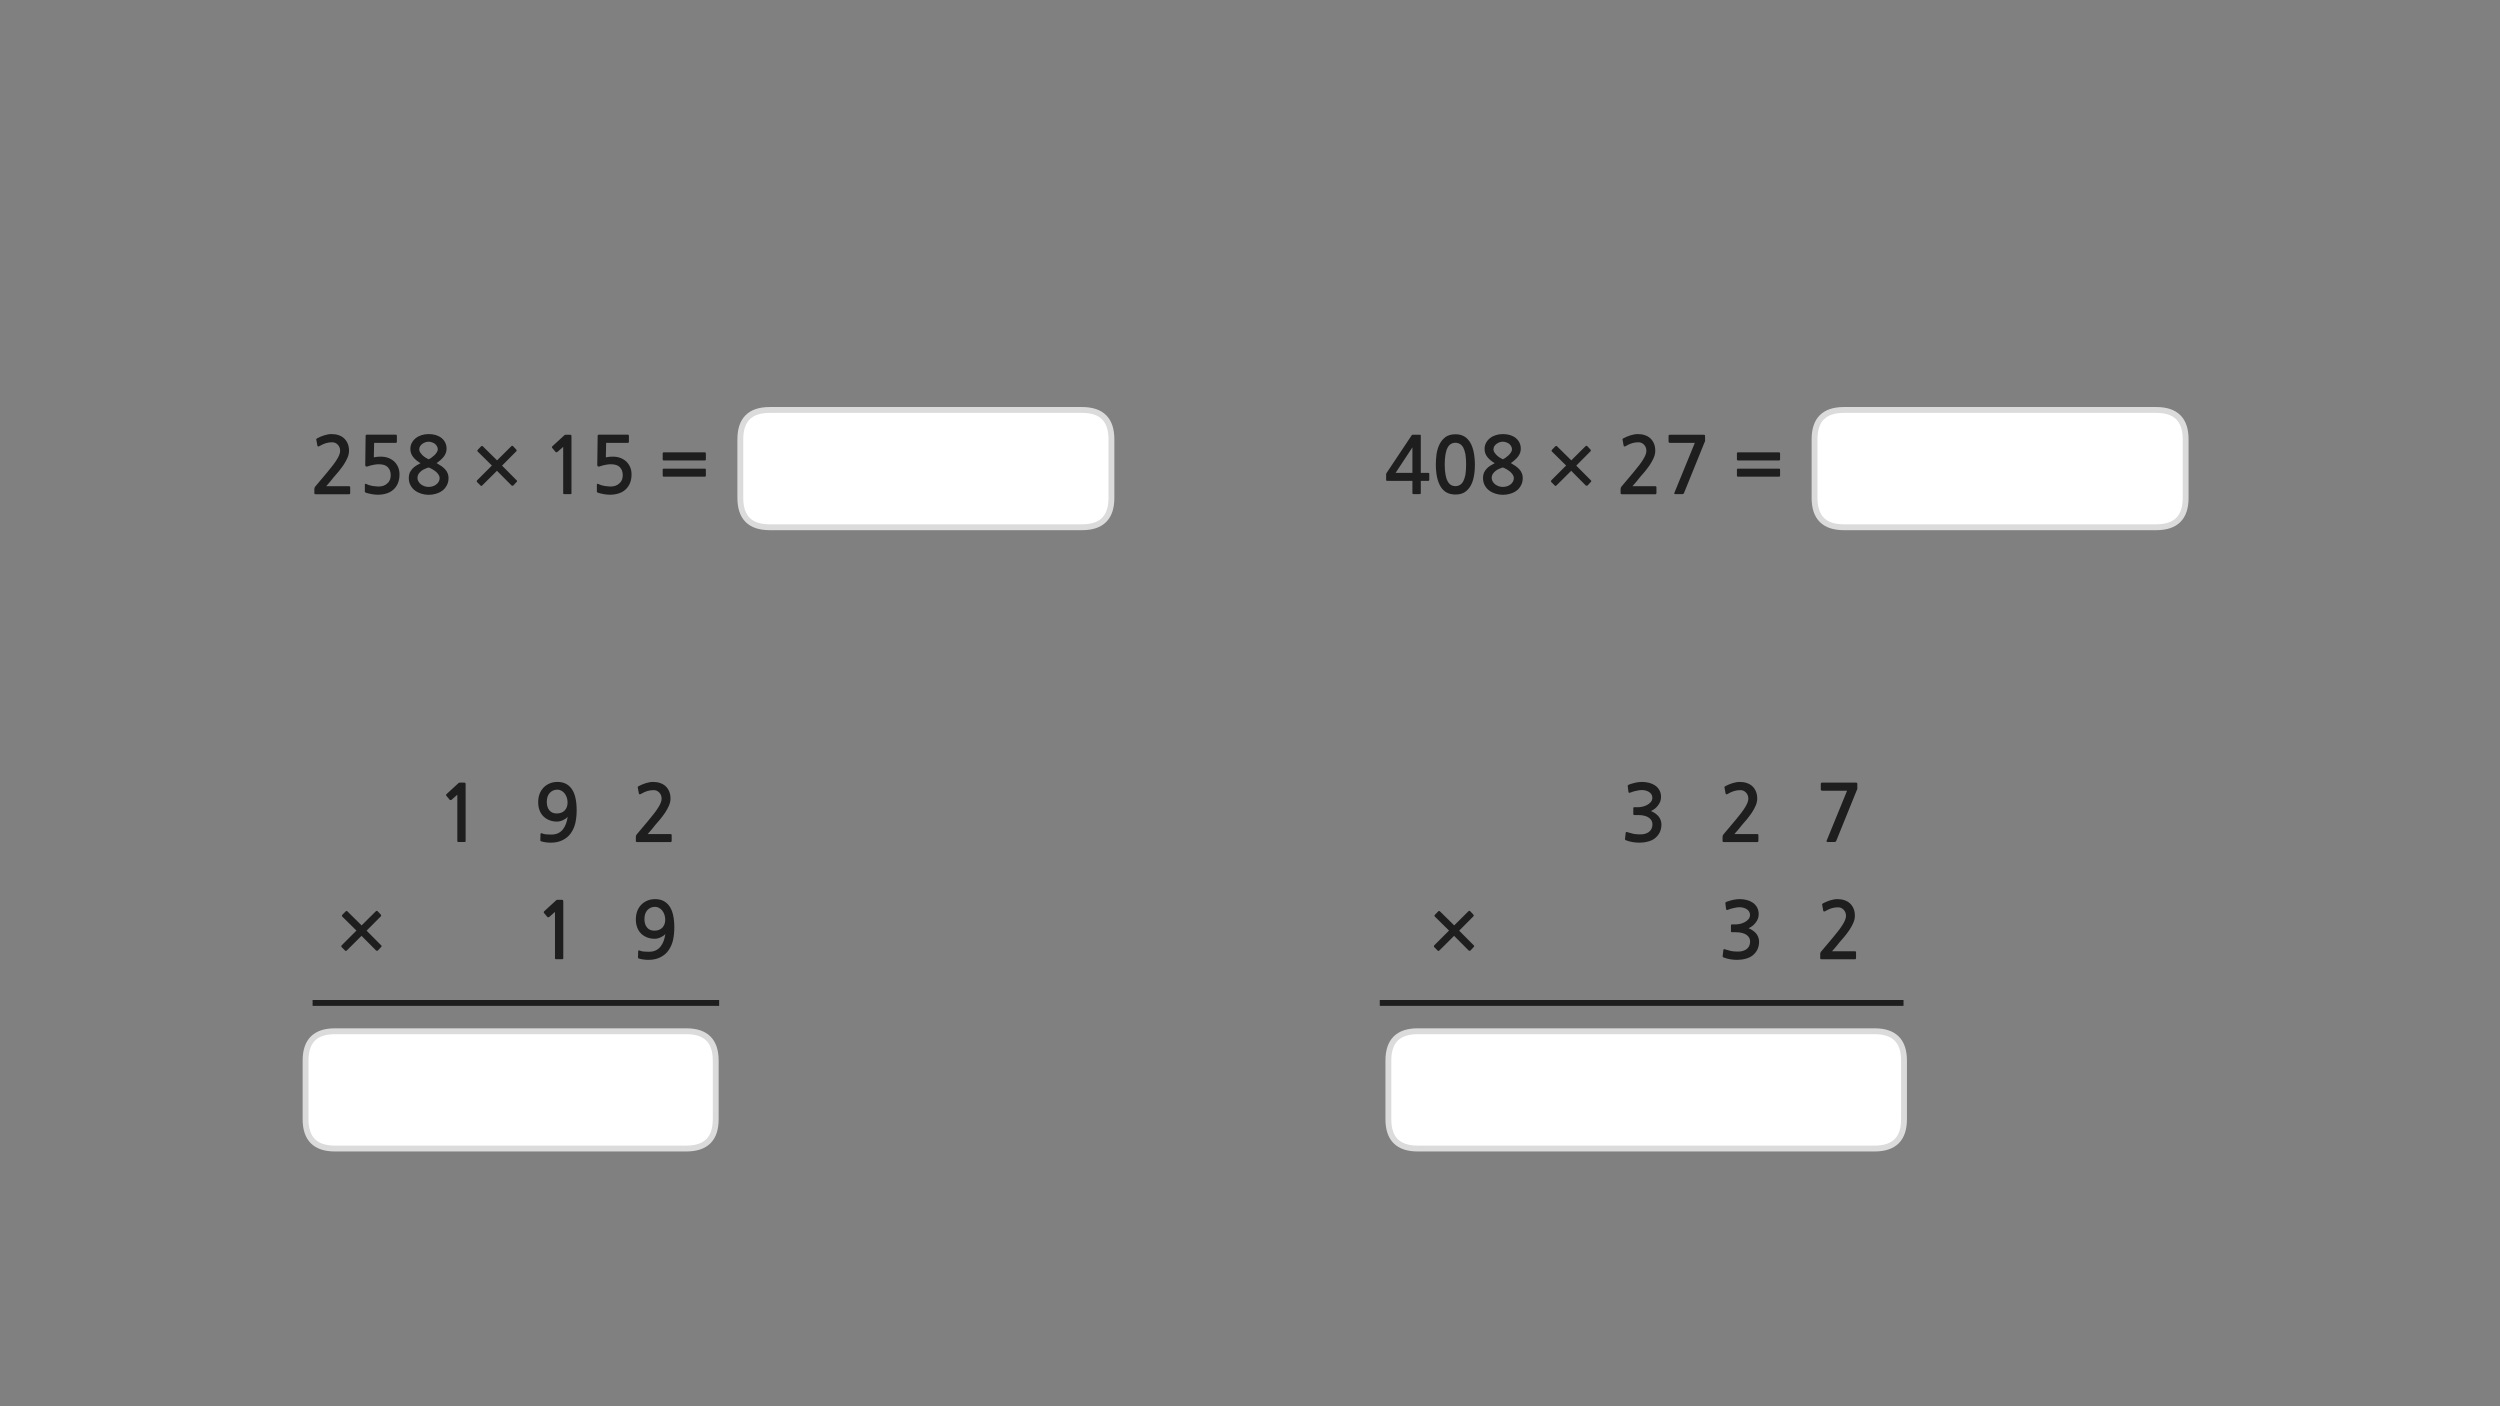 
<svg xmlns="http://www.w3.org/2000/svg" version="1.1" xmlns:xlink="http://www.w3.org/1999/xlink" preserveAspectRatio="none" x="0px" y="0px" width="1280px" height="720px" viewBox="0 0 1280 720">
<rect x="0" y="0" width="1280" height="720" fill="#808080" stroke="none"/>
<defs>
<g id="Layer0_0_FILL">
<path fill="#1E1E1E" stroke="none" d="
M 855 226.75
L 867.75 226.75 857.3 252.3
Q 857.15 252.75 857.3 252.85 857.45 253 858.05 253
L 861.3 253
Q 861.7 253 861.85 252.9 862 252.75 862.2 252.45
L 872.75 226.4
Q 873 226.1 873 225.75
L 873 223.35
Q 873 222.9 872.85 222.75 872.7 222.6 872 222.6
L 855 222.6
Q 854.3 222.6 854.3 223.25
L 854.3 226.05
Q 854.3 226.4 854.5 226.55 854.7 226.75 855 226.75
M 911.4 240.4
Q 911.4 240.2 911.25 240.05 911.1 239.95 910.9 239.95
L 889.8 239.95
Q 889.6 239.95 889.45 240.05 889.3 240.2 889.3 240.4
L 889.3 243.55
Q 889.3 243.8 889.45 243.9 889.6 244.05 889.8 244.05
L 910.9 244.05
Q 911.1 244.05 911.25 243.9 911.4 243.8 911.4 243.55
L 911.4 240.4
M 911.4 232.1
Q 911.4 231.9 911.25 231.75 911.1 231.6 910.9 231.6
L 889.8 231.6
Q 889.6 231.6 889.45 231.75 889.3 231.9 889.3 232.1
L 889.3 235.25
Q 889.3 235.45 889.45 235.6 889.6 235.75 889.8 235.75
L 910.9 235.75
Q 911.1 235.75 911.25 235.6 911.4 235.45 911.4 235.25
L 911.4 232.1
M 844.95 224.4
Q 843.8 223.35 842.15 222.8 840.55 222.25 838.6 222.25 836.75 222.25 834.75 222.9 832.8 223.55 831.3 224.35 830.9 224.55 830.75 224.8 830.65 224.95 830.75 225.15
L 831.3 228.2
Q 831.4 228.55 831.7 228.6 832 228.6 832.35 228.4 834.15 227.35 835.65 226.9 837.2 226.45 838.85 226.45 840.6 226.45 841.75 227.7 842.95 228.95 842.95 230.85 842.95 232.55 841.35 235.15 839.75 237.8 836.4 241.75
L 830.3 249
Q 830.1 249.3 829.9 249.6 829.75 249.95 829.75 250.25
L 829.75 252.55
Q 829.75 253.05 830.5 253.05
L 847.55 253.05
Q 848.1 253.05 848.1 252.35
L 848.1 249.55
Q 848.1 248.95 847.55 248.95
L 835.8 248.95
Q 836.8 247.8 837.8 246.65 838.8 245.45 839.65 244.35 840.75 243.05 842.15 241.45 843.5 239.8 844.7 238.05 845.9 236.25 846.7 234.4 847.5 232.55 847.5 230.75 847.5 228.65 846.8 227.05 846.1 225.45 844.95 224.4
M 794.4 230.75
Q 794.4 231 794.6 231.2
L 801.85 238.35 794.3 245.9
Q 794.1 246.1 794.1 246.4 794.1 246.65 794.3 246.85
L 796 248.55
Q 796.3 249.05 796.9 248.55
L 804.45 241.05 811.9 248.55
Q 812.1 248.7 812.4 248.7 812.65 248.7 812.85 248.55
L 814.5 246.75
Q 814.75 246.55 814.75 246.35 814.75 246.1 814.5 245.9
L 807.05 238.4 814.3 231.1
Q 814.5 230.95 814.5 230.65 814.5 230.35 814.3 230.15
L 812.7 228.45
Q 812.5 228.25 812.25 228.25 812 228.25 811.8 228.45
L 804.5 235.7 797.25 228.55
Q 796.8 228.1 796.3 228.55
L 794.6 230.3
Q 794.4 230.55 794.4 230.75
M 777.95 226.6
Q 777.25 225.2 776.05 224.25 774.85 223.3 773.15 222.75 771.45 222.25 769.45 222.25 767.5 222.25 765.8 222.8 764.1 223.35 762.85 224.35 761.6 225.35 760.85 226.75 760.1 228.15 760.1 229.85 760.1 232.15 761.5 233.95 762.9 235.75 765.3 237.15 764.1 237.75 763 238.45 761.9 239.15 761.1 240.05 760.3 240.95 759.75 242.1 759.3 243.25 759.3 244.75 759.3 246.9 760.2 248.5 761.1 250.15 762.55 251.2 764 252.25 765.8 252.8 767.65 253.35 769.45 253.35 771.4 253.35 773.2 252.8 775.1 252.25 776.5 251.2 777.9 250.15 778.75 248.5 779.65 246.9 779.65 244.75 779.65 243.35 779.2 242.35 778.8 241.3 778 240.4 777.2 239.5 776.1 238.7 774.95 237.95 773.55 237.1 776.15 235.3 777.4 233.55 778.65 231.75 778.65 229.75 778.65 228 777.95 226.6
M 771.25 226.5
Q 772.1 226.75 772.75 227.3 773.4 227.85 773.75 228.55 774.15 229.25 774.15 230.05 774.15 230.75 773.65 231.55 773.15 232.35 772.4 233.1 771.65 233.8 770.85 234.35 770.1 234.9 769.45 235.15 768.95 234.95 768.15 234.45 767.35 234 766.55 233.3 765.8 232.6 765.25 231.8 764.65 231 764.65 230.15 764.65 229.2 765.1 228.45 765.55 227.75 766.25 227.25 766.9 226.75 767.75 226.45 768.6 226.15 769.45 226.15 770.4 226.15 771.25 226.5
M 771.45 240.3
Q 772.45 240.9 773.3 241.6 774.1 242.35 774.6 243.15 775.1 244 775.1 244.75 775.1 245.8 774.6 246.65 774.1 247.5 773.3 248.1 772.5 248.7 771.5 249 770.45 249.3 769.45 249.3 768.5 249.3 767.45 249 766.45 248.65 765.6 248.05 764.8 247.45 764.3 246.6 763.75 245.75 763.75 244.75 763.75 243.5 764.35 242.6 764.95 241.7 765.8 241.05 766.65 240.4 767.7 240 768.65 239.55 769.45 239.35 770.45 239.7 771.45 240.3
M 737 227.55
Q 735.9 229.85 735.5 232.55 735.15 235.3 735.15 237.75 735.15 245.1 737.6 249.15 740.05 253.2 745.2 253.2 747.75 253.2 749.6 252.2 751.45 251.1 752.7 249.15 753.95 247.2 754.55 244.3 755.15 241.4 755.15 237.75 755.15 236.1 754.95 234.35 754.8 232.55 754.4 230.85 754 229.15 753.3 227.6 752.6 226.05 751.45 224.85 750.4 223.7 748.8 223 747.25 222.35 745.2 222.35 742 222.35 740.05 223.8 738.1 225.3 737 227.55
M 745.2 226.7
Q 746.4 226.7 747.45 227.3 748.45 227.85 749.2 229.15 749.9 230.5 750.3 232.6 750.65 234.75 750.65 237.75 750.65 240.85 750.3 243 749.9 245.1 749.2 246.4 748.45 247.75 747.45 248.3 746.4 248.9 745.2 248.9 743.9 248.9 742.9 248.3 741.9 247.75 741.2 246.4 740.45 245.1 740.1 243 739.7 240.85 739.7 237.75 739.7 234.75 740.1 232.6 740.45 230.5 741.2 229.15 741.9 227.85 742.9 227.3 743.9 226.7 745.2 226.7
M 731.15 246.2
Q 731.5 246.2 731.65 246.1 731.8 246 731.8 245.6
L 731.8 242.7
Q 731.8 242.3 731.65 242.2 731.5 242.1 731.15 242.1
L 727.45 242.1 727.45 223.2
Q 727.45 222.85 727.4 222.75 727.35 222.6 727.05 222.6
L 723.4 222.6
Q 723 222.6 722.9 222.7 722.8 222.8 722.6 223.15
L 710.2 241.75
Q 710.05 241.9 709.9 242.2 709.7 242.5 709.7 242.75
L 709.7 245.75
Q 709.7 246.05 709.85 246.1 710 246.2 710.35 246.2
L 723.15 246.2 723.15 252.3
Q 723.15 252.7 723.3 252.85 723.45 253 723.9 253
L 726.8 253
Q 727.2 253 727.3 252.85 727.45 252.75 727.45 252.3
L 727.45 246.2 731.15 246.2
M 723.15 242.1
L 714.55 242.1 723.15 229.05 723.15 242.1
M 339.8 239.95
Q 339.6 239.95 339.45 240.05 339.3 240.2 339.3 240.4
L 339.3 243.55
Q 339.3 243.8 339.45 243.9 339.6 244.05 339.8 244.05
L 360.9 244.05
Q 361.1 244.05 361.25 243.9 361.4 243.8 361.4 243.55
L 361.4 240.4
Q 361.4 240.2 361.25 240.05 361.1 239.95 360.9 239.95
L 339.8 239.95
M 339.8 231.6
Q 339.6 231.6 339.45 231.75 339.3 231.9 339.3 232.1
L 339.3 235.25
Q 339.3 235.45 339.45 235.6 339.6 235.75 339.8 235.75
L 360.9 235.75
Q 361.1 235.75 361.25 235.6 361.4 235.45 361.4 235.25
L 361.4 232.1
Q 361.4 231.9 361.25 231.75 361.1 231.6 360.9 231.6
L 339.8 231.6
M 321.5 222.55
L 306.85 222.55
Q 306.25 222.55 306.15 222.7 306 222.8 306 223.25
L 305.8 238
Q 305.8 239.35 307.35 238.7 308.6 238.25 310 238 311.4 237.7 312.7 237.7 316 237.7 317.4 239.25 318.85 240.75 318.85 243.35 318.85 246.05 317.05 247.55 315.35 249.1 312.65 249.1 311.95 249.1 311.1 249 310.3 248.95 309.45 248.8 308.6 248.6 307.8 248.4 307 248.15 306.45 247.85 305.6 247.45 305.6 248.15
L 305.6 251.4
Q 305.6 251.7 305.6 251.85 305.65 251.95 305.9 252.15 306.55 252.45 307.5 252.65 308.4 252.9 309.35 253.05 310.3 253.15 311.1 253.25 311.95 253.3 312.35 253.3 314.65 253.3 316.7 252.65 318.8 252 320.2 250.7 323.35 247.9 323.35 242.85 323.35 240.75 322.6 239.1 321.85 237.4 320.55 236.2 319.25 235.05 317.5 234.4 315.75 233.8 313.75 233.8 311.8 233.8 310.2 234.15
L 310.35 226.75 321.5 226.75
Q 321.75 226.75 321.9 226.55 322 226.4 322 226.15
L 322 223.1
Q 322 222.9 321.9 222.75 321.75 222.55 321.5 222.55
M 285.4 231.4
L 288.35 228.8 288.35 252.5
Q 288.35 253 288.9 253
L 292.1 253
Q 292.6 253 292.6 252.5
L 292.6 223.7
Q 292.6 222.9 292.45 222.75 292.35 222.6 291.65 222.6
L 289.55 222.6
Q 289.4 222.6 289.2 222.7 289 222.75 288.95 222.85
L 282.8 228.5
Q 282.6 228.7 282.6 228.9 282.55 229.15 282.7 229.3
L 284.5 231.45
Q 284.65 231.6 284.9 231.55 285.15 231.55 285.4 231.4
M 262.7 228.45
Q 262.5 228.25 262.25 228.25 262 228.25 261.8 228.45
L 254.5 235.7 247.25 228.55
Q 246.8 228.1 246.3 228.55
L 244.6 230.3
Q 244.4 230.55 244.4 230.75 244.4 231 244.6 231.2
L 251.85 238.35 244.3 245.9
Q 244.1 246.1 244.1 246.4 244.1 246.65 244.3 246.85
L 246 248.55
Q 246.3 249.05 246.9 248.55
L 254.45 241.05 261.9 248.55
Q 262.1 248.7 262.4 248.7 262.65 248.7 262.85 248.55
L 264.5 246.75
Q 264.75 246.55 264.75 246.35 264.75 246.1 264.5 245.9
L 257.05 238.4 264.3 231.1
Q 264.5 230.95 264.5 230.65 264.5 230.35 264.3 230.15
L 262.7 228.45
M 215.8 222.8
Q 214.1 223.35 212.85 224.35 211.6 225.35 210.85 226.75 210.1 228.15 210.1 229.85 210.1 232.15 211.5 233.95 212.9 235.75 215.3 237.15 214.1 237.75 213 238.45 211.9 239.15 211.1 240.05 210.3 240.95 209.75 242.1 209.3 243.25 209.3 244.75 209.3 246.9 210.2 248.5 211.1 250.15 212.55 251.2 214 252.25 215.8 252.8 217.65 253.35 219.45 253.35 221.4 253.35 223.2 252.8 225.1 252.25 226.5 251.2 227.9 250.15 228.75 248.5 229.65 246.9 229.65 244.75 229.65 243.35 229.2 242.35 228.8 241.3 228 240.4 227.2 239.5 226.1 238.7 224.95 237.95 223.55 237.1 226.15 235.3 227.4 233.55 228.65 231.75 228.65 229.75 228.65 228 227.95 226.6 227.25 225.2 226.05 224.25 224.85 223.3 223.15 222.75 221.45 222.25 219.45 222.25 217.5 222.25 215.8 222.8
M 219.45 226.15
Q 220.4 226.15 221.25 226.5 222.1 226.75 222.75 227.3 223.4 227.85 223.75 228.55 224.15 229.25 224.15 230.05 224.15 230.75 223.65 231.55 223.15 232.35 222.4 233.1 221.65 233.8 220.85 234.35 220.1 234.9 219.45 235.15 218.95 234.95 218.15 234.45 217.35 234 216.55 233.3 215.8 232.6 215.25 231.8 214.65 231 214.65 230.15 214.65 229.2 215.1 228.45 215.55 227.75 216.25 227.25 216.9 226.75 217.75 226.45 218.6 226.15 219.45 226.15
M 219.45 239.35
Q 220.45 239.7 221.45 240.3 222.45 240.9 223.3 241.6 224.1 242.35 224.6 243.15 225.1 244 225.1 244.75 225.1 245.8 224.6 246.65 224.1 247.5 223.3 248.1 222.5 248.7 221.5 249 220.45 249.3 219.45 249.3 218.5 249.3 217.45 249 216.45 248.65 215.6 248.05 214.8 247.45 214.3 246.6 213.75 245.75 213.75 244.75 213.75 243.5 214.35 242.6 214.95 241.7 215.8 241.05 216.65 240.4 217.7 240 218.65 239.55 219.45 239.35
M 204.55 242.85
Q 204.55 240.75 203.8 239.1 203.05 237.4 201.75 236.2 200.45 235.05 198.7 234.4 196.95 233.8 194.95 233.8 193 233.8 191.4 234.15
L 191.55 226.75 202.7 226.75
Q 202.95 226.75 203.1 226.55 203.2 226.4 203.2 226.15
L 203.2 223.1
Q 203.2 222.9 203.1 222.75 202.95 222.55 202.7 222.55
L 188.05 222.55
Q 187.45 222.55 187.35 222.7 187.2 222.8 187.2 223.25
L 187 238
Q 187 239.35 188.55 238.7 189.8 238.25 191.2 238 192.6 237.7 193.9 237.7 197.2 237.7 198.6 239.25 200.05 240.75 200.05 243.35 200.05 246.05 198.25 247.55 196.55 249.1 193.85 249.1 193.15 249.1 192.3 249 191.5 248.95 190.65 248.8 189.8 248.6 189 248.4 188.2 248.15 187.65 247.85 186.8 247.45 186.8 248.15
L 186.8 251.4
Q 186.8 251.7 186.8 251.85 186.85 251.95 187.1 252.15 187.75 252.45 188.7 252.65 189.6 252.9 190.55 253.05 191.5 253.15 192.3 253.25 193.15 253.3 193.55 253.3 195.85 253.3 197.9 252.65 200 252 201.4 250.7 204.55 247.9 204.55 242.85
M 161.95 224.8
Q 161.85 224.95 161.95 225.15
L 162.5 228.2
Q 162.6 228.55 162.9 228.6 163.2 228.6 163.55 228.4 165.35 227.35 166.85 226.9 168.4 226.45 170.05 226.45 171.8 226.45 172.95 227.7 174.15 228.95 174.15 230.85 174.15 232.55 172.55 235.15 170.95 237.8 167.6 241.75
L 161.5 249
Q 161.3 249.3 161.1 249.6 160.95 249.95 160.95 250.25
L 160.95 252.55
Q 160.95 253.05 161.7 253.05
L 178.75 253.05
Q 179.3 253.05 179.3 252.35
L 179.3 249.55
Q 179.3 248.95 178.75 248.95
L 167 248.95
Q 168 247.8 169 246.65 170 245.45 170.85 244.35 171.95 243.05 173.35 241.45 174.7 239.8 175.9 238.05 177.1 236.25 177.9 234.4 178.7 232.55 178.7 230.75 178.7 228.65 178 227.05 177.3 225.45 176.15 224.4 175 223.35 173.35 222.8 171.75 222.25 169.8 222.25 167.95 222.25 165.95 222.9 164 223.55 162.5 224.35 162.1 224.55 161.95 224.8
M 342.7 463.9
Q 340.15 460.35 335.45 460.35 333.15 460.35 331.35 461.15 329.5 461.95 328.2 463.35 326.9 464.75 326.2 466.65 325.55 468.55 325.55 470.75 325.55 473.05 326.25 474.85 326.9 476.65 328.2 477.95 329.5 479.25 331.3 479.95 333.05 480.65 335.2 480.65 335.95 480.65 336.75 480.45 337.55 480.25 338.3 479.9 339.05 479.55 339.7 479.1 340.3 478.65 340.65 478.15 340.4 480.05 339.8 481.75 339.2 483.4 338.2 484.65 337.2 485.9 335.75 486.6 334.3 487.3 332.2 487.3 330.8 487.3 329.65 487.2 328.45 487.1 327.4 486.65 326.85 486.45 326.75 487
L 326.65 490.2
Q 326.6 490.6 326.95 490.7 327.9 491.05 329.3 491.25 330.75 491.45 331.9 491.45 335.6 491.45 338.15 490.1 340.75 488.8 342.3 486.55 343.9 484.3 344.6 481.3 345.25 478.25 345.25 474.9 345.25 467.45 342.7 463.9
M 335.4 464.3
Q 336.5 464.3 337.45 464.85 338.4 465.35 339.1 466.25 339.8 467.15 340.2 468.35 340.6 469.55 340.6 470.9 340.6 473.35 339.15 474.95 337.65 476.5 335.05 476.5 332.6 476.5 331.3 474.9 329.95 473.3 329.95 470.55 329.95 467.65 331.45 466 333 464.3 335.4 464.3
M 342.6 405.15
Q 341.9 403.55 340.75 402.5 339.6 401.45 337.95 400.9 336.35 400.35 334.4 400.35 332.55 400.35 330.55 401 328.6 401.65 327.1 402.45 326.7 402.65 326.55 402.9 326.45 403.05 326.55 403.25
L 327.1 406.3
Q 327.2 406.65 327.5 406.7 327.8 406.7 328.15 406.5 329.95 405.45 331.45 405 333 404.55 334.65 404.55 336.4 404.55 337.55 405.8 338.75 407.05 338.75 408.95 338.75 410.65 337.15 413.25 335.55 415.9 332.2 419.85
L 326.1 427.1
Q 325.9 427.4 325.7 427.7 325.55 428.05 325.55 428.35
L 325.55 430.65
Q 325.55 431.15 326.3 431.15
L 343.35 431.15
Q 343.9 431.15 343.9 430.45
L 343.9 427.65
Q 343.9 427.05 343.35 427.05
L 331.6 427.05
Q 332.6 425.9 333.6 424.75 334.6 423.55 335.45 422.45 336.55 421.15 337.95 419.55 339.3 417.9 340.5 416.15 341.7 414.35 342.5 412.5 343.3 410.65 343.3 408.85 343.3 406.75 342.6 405.15
M 194.95 469.2
Q 195.15 469.05 195.15 468.75 195.15 468.45 194.95 468.25
L 193.35 466.55
Q 193.15 466.35 192.9 466.35 192.65 466.35 192.45 466.55
L 185.15 473.8 177.9 466.65
Q 177.45 466.2 176.95 466.65
L 175.25 468.4
Q 175.05 468.65 175.05 468.85 175.05 469.1 175.25 469.3
L 182.5 476.45 174.95 484
Q 174.75 484.2 174.75 484.5 174.75 484.75 174.95 484.95
L 176.65 486.65
Q 176.95 487.15 177.55 486.65
L 185.1 479.15 192.55 486.65
Q 192.75 486.8 193.05 486.8 193.3 486.8 193.5 486.65
L 195.15 484.85
Q 195.4 484.65 195.4 484.45 195.4 484.2 195.15 484
L 187.7 476.5 194.95 469.2
M 238.4 401.8
Q 238.4 401 238.25 400.85 238.15 400.7 237.45 400.7
L 235.35 400.7
Q 235.2 400.7 235 400.8 234.8 400.85 234.75 400.95
L 228.6 406.6
Q 228.4 406.8 228.4 407 228.35 407.25 228.5 407.4
L 230.3 409.55
Q 230.45 409.7 230.7 409.65 230.95 409.65 231.2 409.5
L 234.15 406.9 234.15 430.6
Q 234.15 431.1 234.7 431.1
L 237.9 431.1
Q 238.4 431.1 238.4 430.6
L 238.4 401.8
M 280.7 469.65
Q 280.95 469.65 281.2 469.5
L 284.15 466.9 284.15 490.6
Q 284.15 491.1 284.7 491.1
L 287.9 491.1
Q 288.4 491.1 288.4 490.6
L 288.4 461.8
Q 288.4 461 288.25 460.85 288.15 460.7 287.45 460.7
L 285.35 460.7
Q 285.2 460.7 285 460.8 284.8 460.85 284.75 460.95
L 278.6 466.6
Q 278.4 466.8 278.4 467 278.35 467.25 278.5 467.4
L 280.3 469.55
Q 280.45 469.7 280.7 469.65
M 292.7 403.9
Q 290.15 400.35 285.45 400.35 283.15 400.35 281.35 401.15 279.5 401.95 278.2 403.35 276.9 404.75 276.2 406.65 275.55 408.55 275.55 410.75 275.55 413.05 276.25 414.85 276.9 416.65 278.2 417.95 279.5 419.25 281.3 419.95 283.05 420.65 285.2 420.65 285.95 420.65 286.75 420.45 287.55 420.25 288.3 419.9 289.05 419.55 289.7 419.1 290.3 418.65 290.65 418.15 290.4 420.05 289.8 421.75 289.2 423.4 288.2 424.65 287.2 425.9 285.75 426.6 284.3 427.3 282.2 427.3 280.8 427.3 279.65 427.2 278.45 427.1 277.4 426.65 276.85 426.45 276.75 427
L 276.65 430.2
Q 276.6 430.6 276.95 430.7 277.9 431.05 279.3 431.25 280.75 431.45 281.9 431.45 285.6 431.45 288.15 430.1 290.75 428.8 292.3 426.55 293.9 424.3 294.6 421.3 295.25 418.25 295.25 414.9 295.25 407.45 292.7 403.9
M 285.4 404.3
Q 286.5 404.3 287.45 404.85 288.4 405.35 289.1 406.25 289.8 407.15 290.2 408.35 290.6 409.55 290.6 410.9 290.6 413.35 289.15 414.95 287.65 416.5 285.05 416.5 282.6 416.5 281.3 414.9 279.95 413.3 279.95 410.55 279.95 407.65 281.45 406 283 404.3 285.4 404.3
M 754.35 469.2
Q 754.55 469.05 754.55 468.75 754.55 468.45 754.35 468.25
L 752.75 466.55
Q 752.55 466.35 752.3 466.35 752.05 466.35 751.85 466.55
L 744.55 473.8 737.3 466.65
Q 736.85 466.2 736.35 466.65
L 734.65 468.4
Q 734.45 468.65 734.45 468.85 734.45 469.1 734.65 469.3
L 741.9 476.45 734.35 484
Q 734.15 484.2 734.15 484.5 734.15 484.75 734.35 484.95
L 736.05 486.65
Q 736.35 487.15 736.95 486.65
L 744.5 479.15 751.95 486.65
Q 752.15 486.8 752.45 486.8 752.7 486.8 752.9 486.65
L 754.55 484.85
Q 754.8 484.65 754.8 484.45 754.8 484.2 754.55 484
L 747.1 476.5 754.35 469.2
M 850.45 408.05
Q 850.45 406.05 849.6 404.55 848.75 403.05 847.4 402.15 846.1 401.25 844.35 400.8 842.6 400.35 840.8 400.35 839.1 400.35 837.45 400.7 835.75 401.1 834 401.7 833.6 401.9 833.45 402.1 833.3 402.25 833.4 402.5
L 833.75 405.45
Q 833.85 405.8 834.05 405.9 834.25 406 834.75 405.8 835.35 405.55 836.15 405.3 836.95 405.05 837.75 404.9 838.55 404.7 839.3 404.6 840 404.5 840.55 404.5 841.4 404.5 842.35 404.7 843.3 404.9 844.15 405.4 844.95 405.85 845.5 406.65 846 407.4 846 408.4 846 409.75 845.2 410.65 844.4 411.6 843.2 412.2 842.05 412.8 840.8 413.05 839.55 413.3 838.7 413.3
L 836.8 413.3
Q 836.45 413.3 836.35 413.4 836.25 413.45 836.25 413.85
L 836.25 416.8
Q 836.25 417.1 836.35 417.2 836.45 417.3 836.8 417.3
L 838.75 417.3
Q 840.7 417.3 842.05 417.7 843.45 418.05 844.35 418.75 845.2 419.4 845.65 420.25 846.05 421.1 846.05 422.05 846.05 424.7 844.1 426.05 843.45 426.5 842.7 426.75 841.9 427.05 841.05 427.15 840.2 427.25 839.3 427.2 838.4 427.15 837.6 427.1 836.5 427 835.45 426.7 834.4 426.4 833.35 426.1 832.8 425.85 832.6 426 832.4 426.1 832.35 426.45
L 832 429.5
Q 831.95 429.85 832.15 430 832.3 430.2 832.7 430.3 834.15 430.85 835.9 431.15 837.65 431.45 839.4 431.45 841.7 431.45 843.85 430.85 846 430.3 847.5 429.05 849 427.8 849.85 426.05 850.65 424.25 850.65 422.15 850.65 419.95 849.3 418.15 847.95 416.4 845.3 415.25 846.4 414.75 847.35 414 848.3 413.25 849 412.25 849.7 411.3 850.1 410.25 850.45 409.15 850.45 408.05
M 940.8 460.35
Q 938.95 460.35 936.95 461 935 461.65 933.5 462.45 933.1 462.65 932.95 462.9 932.85 463.05 932.95 463.25
L 933.5 466.3
Q 933.6 466.65 933.9 466.7 934.2 466.7 934.55 466.5 936.35 465.45 937.85 465 939.4 464.55 941.05 464.55 942.8 464.55 943.95 465.8 945.15 467.05 945.15 468.95 945.15 470.65 943.55 473.25 941.95 475.9 938.6 479.85
L 932.5 487.1
Q 932.3 487.4 932.1 487.7 931.95 488.05 931.95 488.35
L 931.95 490.65
Q 931.95 491.15 932.7 491.15
L 949.75 491.15
Q 950.3 491.15 950.3 490.45
L 950.3 487.65
Q 950.3 487.05 949.75 487.05
L 938 487.05
Q 939 485.9 940 484.75 941 483.55 941.85 482.45 942.95 481.15 944.35 479.55 945.7 477.9 946.9 476.15 948.1 474.35 948.9 472.5 949.7 470.65 949.7 468.85 949.7 466.75 949 465.15 948.3 463.55 947.15 462.5 946 461.45 944.35 460.9 942.75 460.35 940.8 460.35
M 900.45 468.05
Q 900.45 466.05 899.6 464.55 898.75 463.05 897.4 462.15 896.1 461.25 894.35 460.8 892.6 460.35 890.8 460.35 889.1 460.35 887.45 460.7 885.75 461.1 884 461.7 883.6 461.9 883.45 462.1 883.3 462.25 883.4 462.5
L 883.75 465.45
Q 883.85 465.8 884.05 465.9 884.25 466 884.75 465.8 885.35 465.55 886.15 465.3 886.95 465.05 887.75 464.9 888.55 464.7 889.3 464.6 890 464.5 890.55 464.5 891.4 464.5 892.35 464.7 893.3 464.9 894.15 465.4 894.95 465.85 895.5 466.65 896 467.4 896 468.4 896 469.75 895.2 470.65 894.4 471.6 893.2 472.2 892.05 472.8 890.8 473.05 889.55 473.3 888.7 473.3
L 886.8 473.3
Q 886.45 473.3 886.35 473.4 886.25 473.45 886.25 473.85
L 886.25 476.8
Q 886.25 477.1 886.35 477.2 886.45 477.3 886.8 477.3
L 888.75 477.3
Q 890.7 477.3 892.05 477.7 893.45 478.05 894.35 478.75 895.2 479.4 895.65 480.25 896.05 481.1 896.05 482.05 896.05 484.7 894.1 486.05 893.45 486.5 892.7 486.75 891.9 487.05 891.05 487.15 890.2 487.25 889.3 487.2 888.4 487.15 887.6 487.1 886.5 487 885.45 486.7 884.4 486.4 883.35 486.1 882.8 485.85 882.6 486 882.4 486.1 882.35 486.45
L 882 489.5
Q 881.95 489.85 882.15 490 882.3 490.2 882.7 490.3 884.15 490.85 885.9 491.15 887.65 491.45 889.4 491.45 891.7 491.45 893.85 490.85 896 490.3 897.5 489.05 899 487.8 899.85 486.05 900.65 484.25 900.65 482.15 900.65 479.95 899.3 478.15 897.95 476.4 895.3 475.25 896.4 474.75 897.35 474 898.3 473.25 899 472.25 899.7 471.3 900.1 470.25 900.45 469.15 900.45 468.05
M 899 405.15
Q 898.3 403.55 897.15 402.5 896 401.45 894.35 400.9 892.75 400.35 890.8 400.35 888.95 400.35 886.95 401 885 401.65 883.5 402.45 883.1 402.65 882.95 402.9 882.85 403.05 882.95 403.25
L 883.5 406.3
Q 883.6 406.65 883.9 406.7 884.2 406.7 884.55 406.5 886.35 405.45 887.85 405 889.4 404.55 891.05 404.55 892.8 404.55 893.95 405.8 895.15 407.05 895.15 408.95 895.15 410.65 893.55 413.25 891.95 415.9 888.6 419.85
L 882.5 427.1
Q 882.3 427.4 882.1 427.7 881.95 428.05 881.95 428.35
L 881.95 430.65
Q 881.95 431.15 882.7 431.15
L 899.75 431.15
Q 900.3 431.15 900.3 430.45
L 900.3 427.65
Q 900.3 427.05 899.75 427.05
L 888 427.05
Q 889 425.9 890 424.75 891 423.55 891.85 422.45 892.95 421.15 894.35 419.55 895.7 417.9 896.9 416.15 898.1 414.35 898.9 412.5 899.7 410.65 899.7 408.85 899.7 406.75 899 405.15
M 950.95 403.85
L 950.95 401.45
Q 950.95 401 950.8 400.85 950.65 400.7 949.95 400.7
L 932.95 400.7
Q 932.25 400.7 932.25 401.35
L 932.25 404.15
Q 932.25 404.5 932.45 404.65 932.65 404.85 932.95 404.85
L 945.7 404.85 935.25 430.4
Q 935.1 430.85 935.25 430.95 935.4 431.1 936 431.1
L 939.25 431.1
Q 939.65 431.1 939.8 431 939.95 430.85 940.15 430.55
L 950.7 404.5
Q 950.95 404.2 950.95 403.85 Z"/>

<path fill="#FFFFFF" stroke="none" d="
M 323.5 528
L 283.5 528 171.45 528
Q 156.45 528 156.45 543
L 156.45 573.05
Q 156.45 588.05 171.45 588.05
L 283.5 588.05 323.5 588.05 351.45 588.05
Q 366.45 588.05 366.45 573.05
L 366.45 543
Q 366.45 528 351.45 528
L 323.5 528
M 394.05 209.9
Q 379.05 209.9 379.05 224.9
L 379.05 254.95
Q 379.05 269.95 394.05 269.95
L 486.1 269.95 526.1 269.95 554.05 269.95
Q 569.05 269.95 569.05 254.95
L 569.05 224.9
Q 569.05 209.9 554.05 209.9
L 526.1 209.9 486.1 209.9 394.05 209.9
M 959.85 528
L 931.9 528 891.9 528 725.85 528
Q 710.85 528 710.85 543
L 710.85 573.05
Q 710.85 588.05 725.85 588.05
L 891.9 588.05 931.9 588.05 959.85 588.05
Q 974.85 588.05 974.85 573.05
L 974.85 543
Q 974.85 528 959.85 528
M 1119.05 224.9
Q 1119.05 209.9 1104.05 209.9
L 1076.1 209.9 1036.1 209.9 944.05 209.9
Q 929.05 209.9 929.05 224.9
L 929.05 254.95
Q 929.05 269.95 944.05 269.95
L 1036.1 269.95 1076.1 269.95 1104.05 269.95
Q 1119.05 269.95 1119.05 254.95
L 1119.05 224.9 Z"/>
</g>

<path id="Layer0_0_1_STROKES" stroke="#1E1E1E" stroke-width="3" stroke-linejoin="round" stroke-linecap="butt" fill="none" d="
M 706.45 513.5
L 974.6 513.5
M 160.05 513.5
L 368.2 513.5"/>

<path id="Layer0_0_2_STROKES" stroke="#DBDBDB" stroke-width="3" stroke-linejoin="round" stroke-linecap="round" fill="none" d="
M 944.05 209.9
L 1036.1 209.9 1076.1 209.9 1104.05 209.9
Q 1119.05 209.9 1119.05 224.9
L 1119.05 254.95
Q 1119.05 269.95 1104.05 269.95
L 1076.1 269.95 1036.1 269.95 944.05 269.95
Q 929.05 269.95 929.05 254.95
L 929.05 224.9
Q 929.05 209.9 944.05 209.9 Z
M 725.85 528
L 891.9 528 931.9 528 959.85 528
Q 974.85 528 974.85 543
L 974.85 573.05
Q 974.85 588.05 959.85 588.05
L 931.9 588.05 891.9 588.05 725.85 588.05
Q 710.85 588.05 710.85 573.05
L 710.85 543
Q 710.85 528 725.85 528 Z
M 394.05 209.9
L 486.1 209.9 526.1 209.9 554.05 209.9
Q 569.05 209.9 569.05 224.9
L 569.05 254.95
Q 569.05 269.95 554.05 269.95
L 526.1 269.95 486.1 269.95 394.05 269.95
Q 379.05 269.95 379.05 254.95
L 379.05 224.9
Q 379.05 209.9 394.05 209.9 Z
M 171.45 528
L 283.5 528 323.5 528 351.45 528
Q 366.45 528 366.45 543
L 366.45 573.05
Q 366.45 588.05 351.45 588.05
L 323.5 588.05 283.5 588.05 171.45 588.05
Q 156.45 588.05 156.45 573.05
L 156.45 543
Q 156.45 528 171.45 528 Z"/>
</defs>

<g transform="matrix( 1, 0, 0, 1, 0,0) ">
<use xlink:href="#Layer0_0_FILL"/>

<use xlink:href="#Layer0_0_1_STROKES"/>

<use xlink:href="#Layer0_0_2_STROKES"/>
</g>
</svg>
